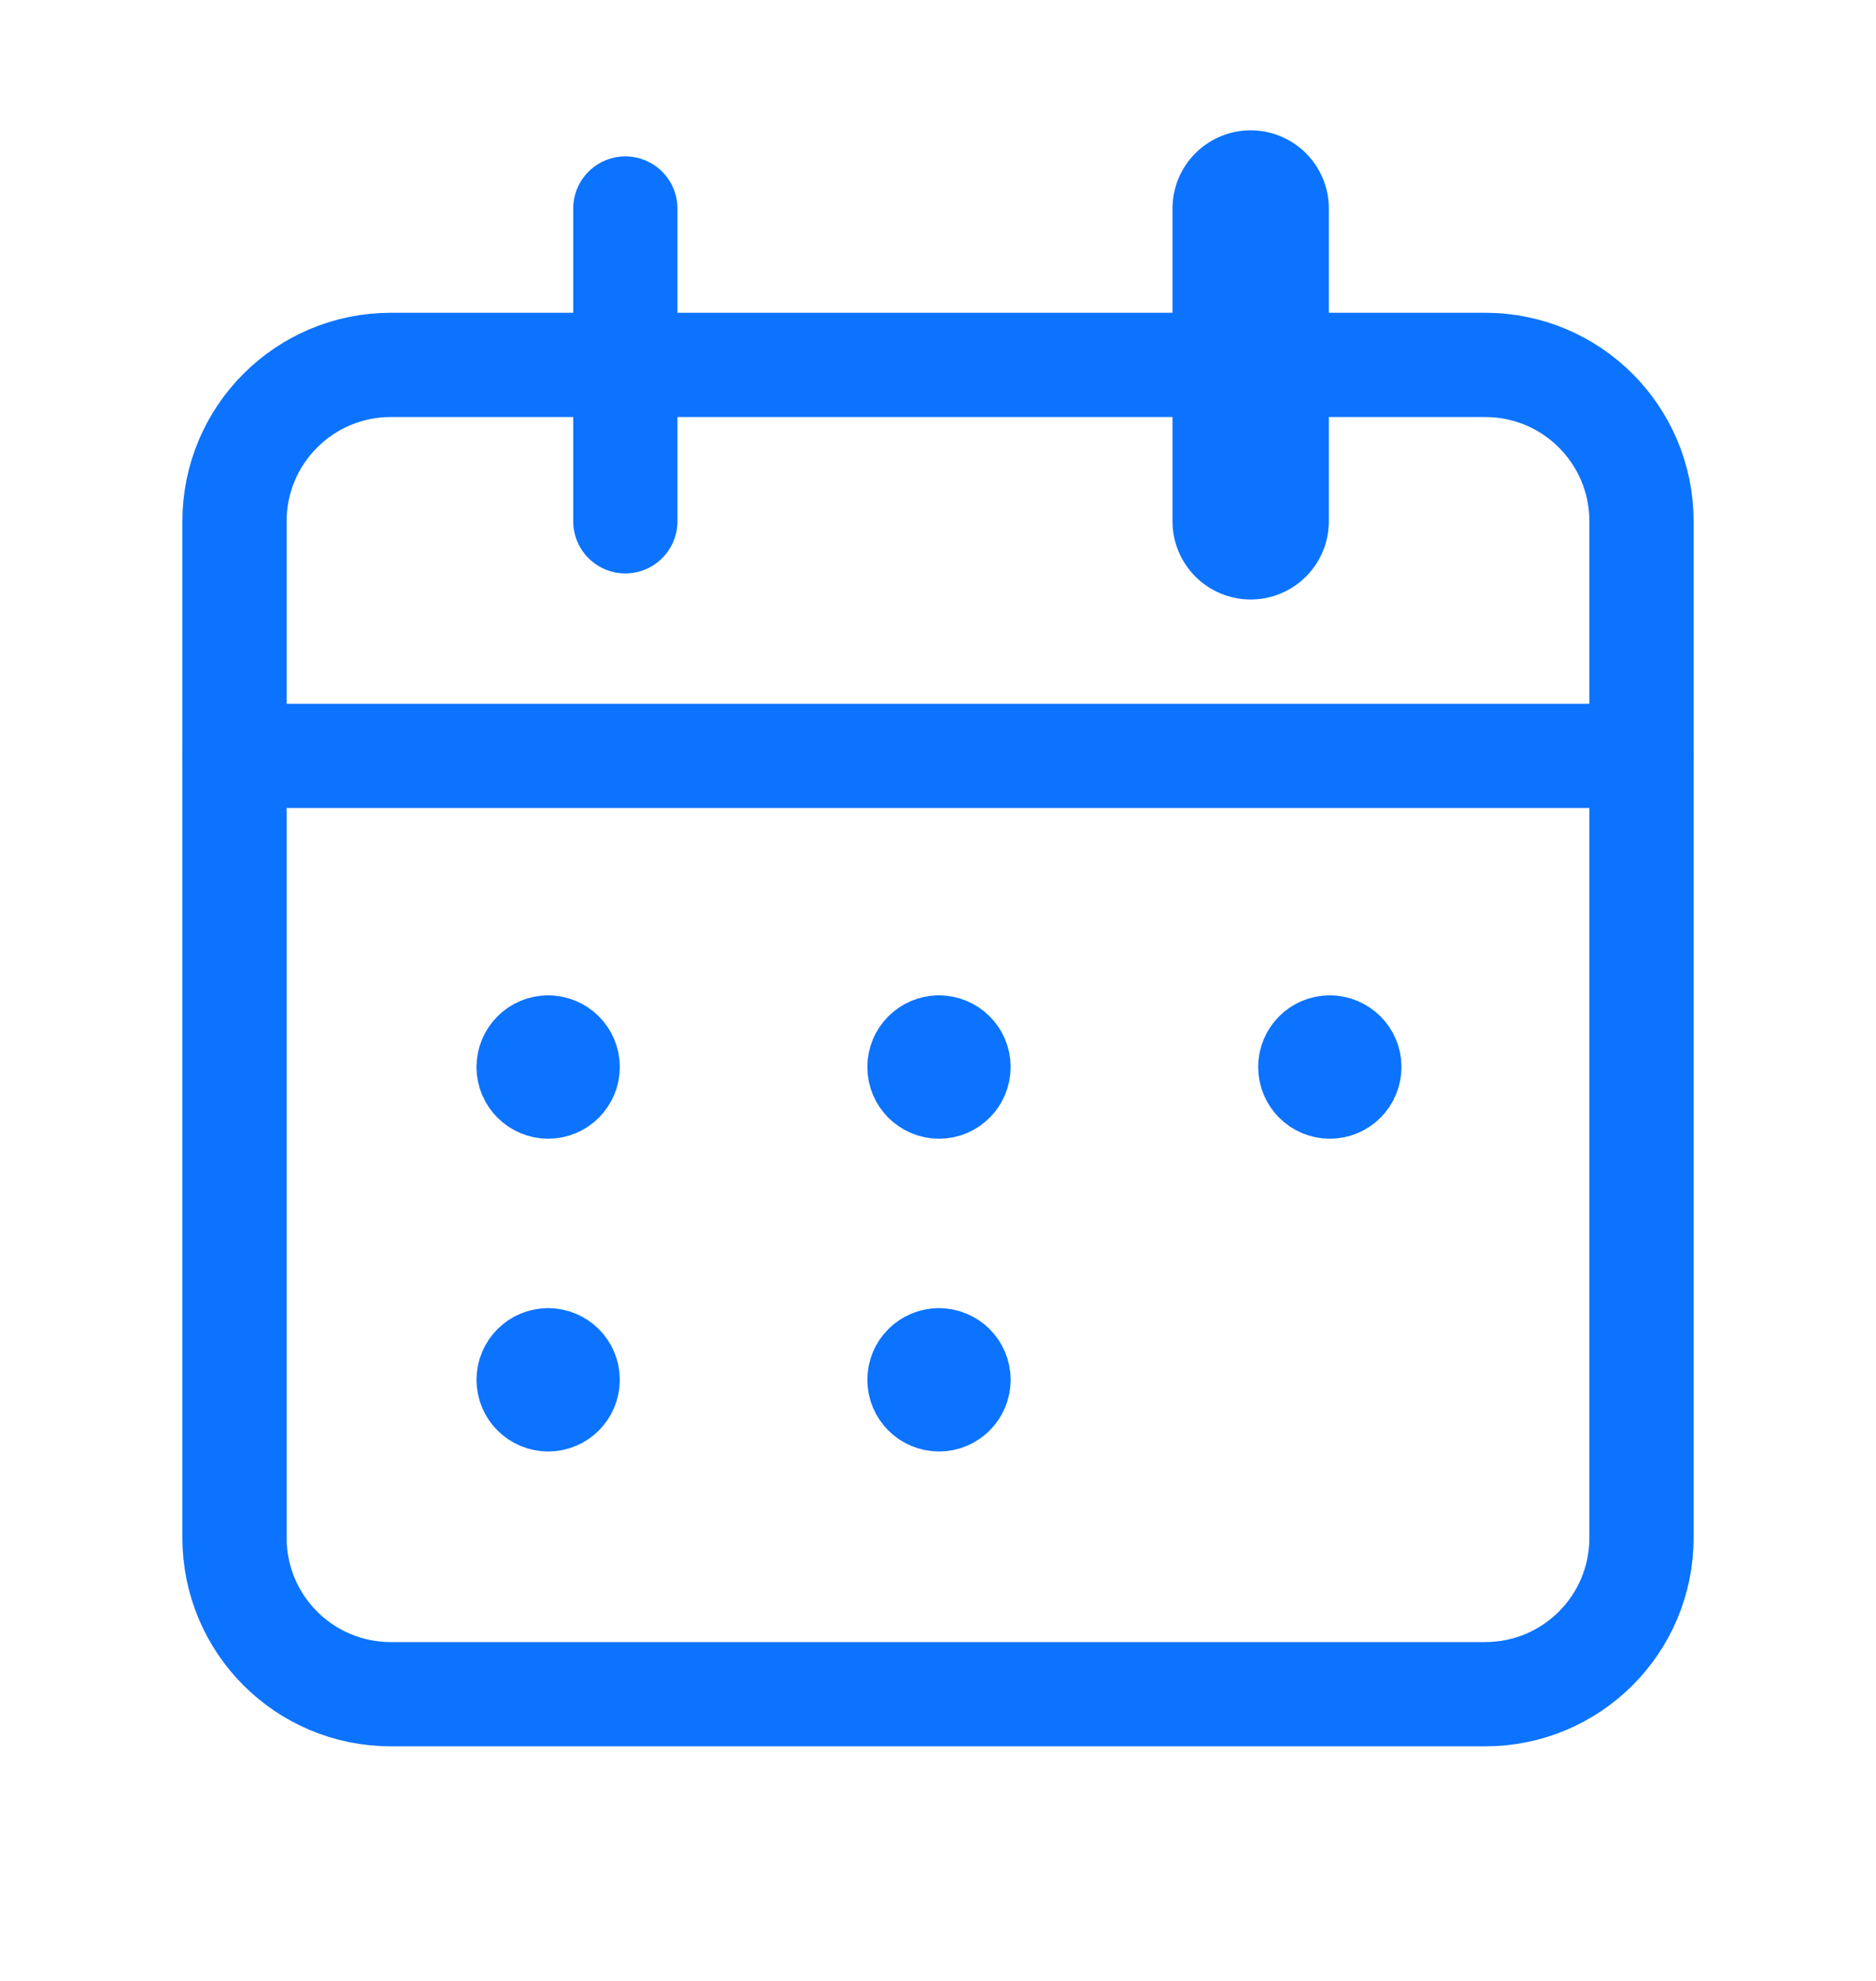 <svg width="18" height="19" viewBox="0 0 18 19" fill="none" xmlns="http://www.w3.org/2000/svg">
<g id="Group">
<g id="Group_2">
<path id="Path" d="M12 2V5" stroke="#0C73FE" stroke-width="1.5" stroke-linecap="round" stroke-linejoin="round"/>
<path id="Path_2" d="M6 2V5" stroke="#0C73FE" stroke-linecap="round" stroke-linejoin="round"/>
<path id="Path_3" d="M2.25 7.25H15.75" stroke="#0C73FE" stroke-linecap="round" stroke-linejoin="round"/>
<path id="Path_4" fill-rule="evenodd" clip-rule="evenodd" d="M14.25 3.5H3.75C2.921 3.5 2.25 4.171 2.25 5V14.75C2.25 15.579 2.921 16.25 3.75 16.25H14.25C15.079 16.25 15.75 15.579 15.75 14.75V5C15.75 4.171 15.079 3.5 14.25 3.5Z" stroke="#0C73FE" stroke-linecap="round" stroke-linejoin="round"/>
<path id="Path_5" d="M5.259 10.047C5.156 10.047 5.072 10.131 5.072 10.234C5.072 10.338 5.156 10.422 5.26 10.422C5.363 10.422 5.447 10.338 5.447 10.234C5.447 10.131 5.363 10.047 5.259 10.047" stroke="#0C73FE" stroke-linecap="round" stroke-linejoin="round"/>
<path id="Path_6" d="M9.009 10.047C8.906 10.047 8.822 10.131 8.822 10.234C8.822 10.338 8.906 10.422 9.01 10.422C9.113 10.422 9.197 10.338 9.197 10.234C9.197 10.131 9.113 10.047 9.009 10.047" stroke="#0C73FE" stroke-linecap="round" stroke-linejoin="round"/>
<path id="Path_7" d="M12.759 10.047C12.655 10.047 12.572 10.131 12.572 10.234C12.572 10.338 12.656 10.422 12.76 10.422C12.863 10.422 12.947 10.338 12.947 10.234C12.947 10.131 12.863 10.047 12.759 10.047" stroke="#0C73FE" stroke-linecap="round" stroke-linejoin="round"/>
<path id="Path_8" d="M5.259 13.047C5.156 13.047 5.072 13.131 5.072 13.234C5.072 13.338 5.156 13.422 5.26 13.422C5.363 13.422 5.447 13.338 5.447 13.234C5.447 13.131 5.363 13.047 5.259 13.047" stroke="#0C73FE" stroke-linecap="round" stroke-linejoin="round"/>
<path id="Path_9" d="M9.009 13.047C8.906 13.047 8.822 13.131 8.822 13.234C8.822 13.338 8.906 13.422 9.01 13.422C9.113 13.422 9.197 13.338 9.197 13.234C9.197 13.131 9.113 13.047 9.009 13.047" stroke="#0C73FE" stroke-linecap="round" stroke-linejoin="round"/>
</g>
</g>
</svg>
